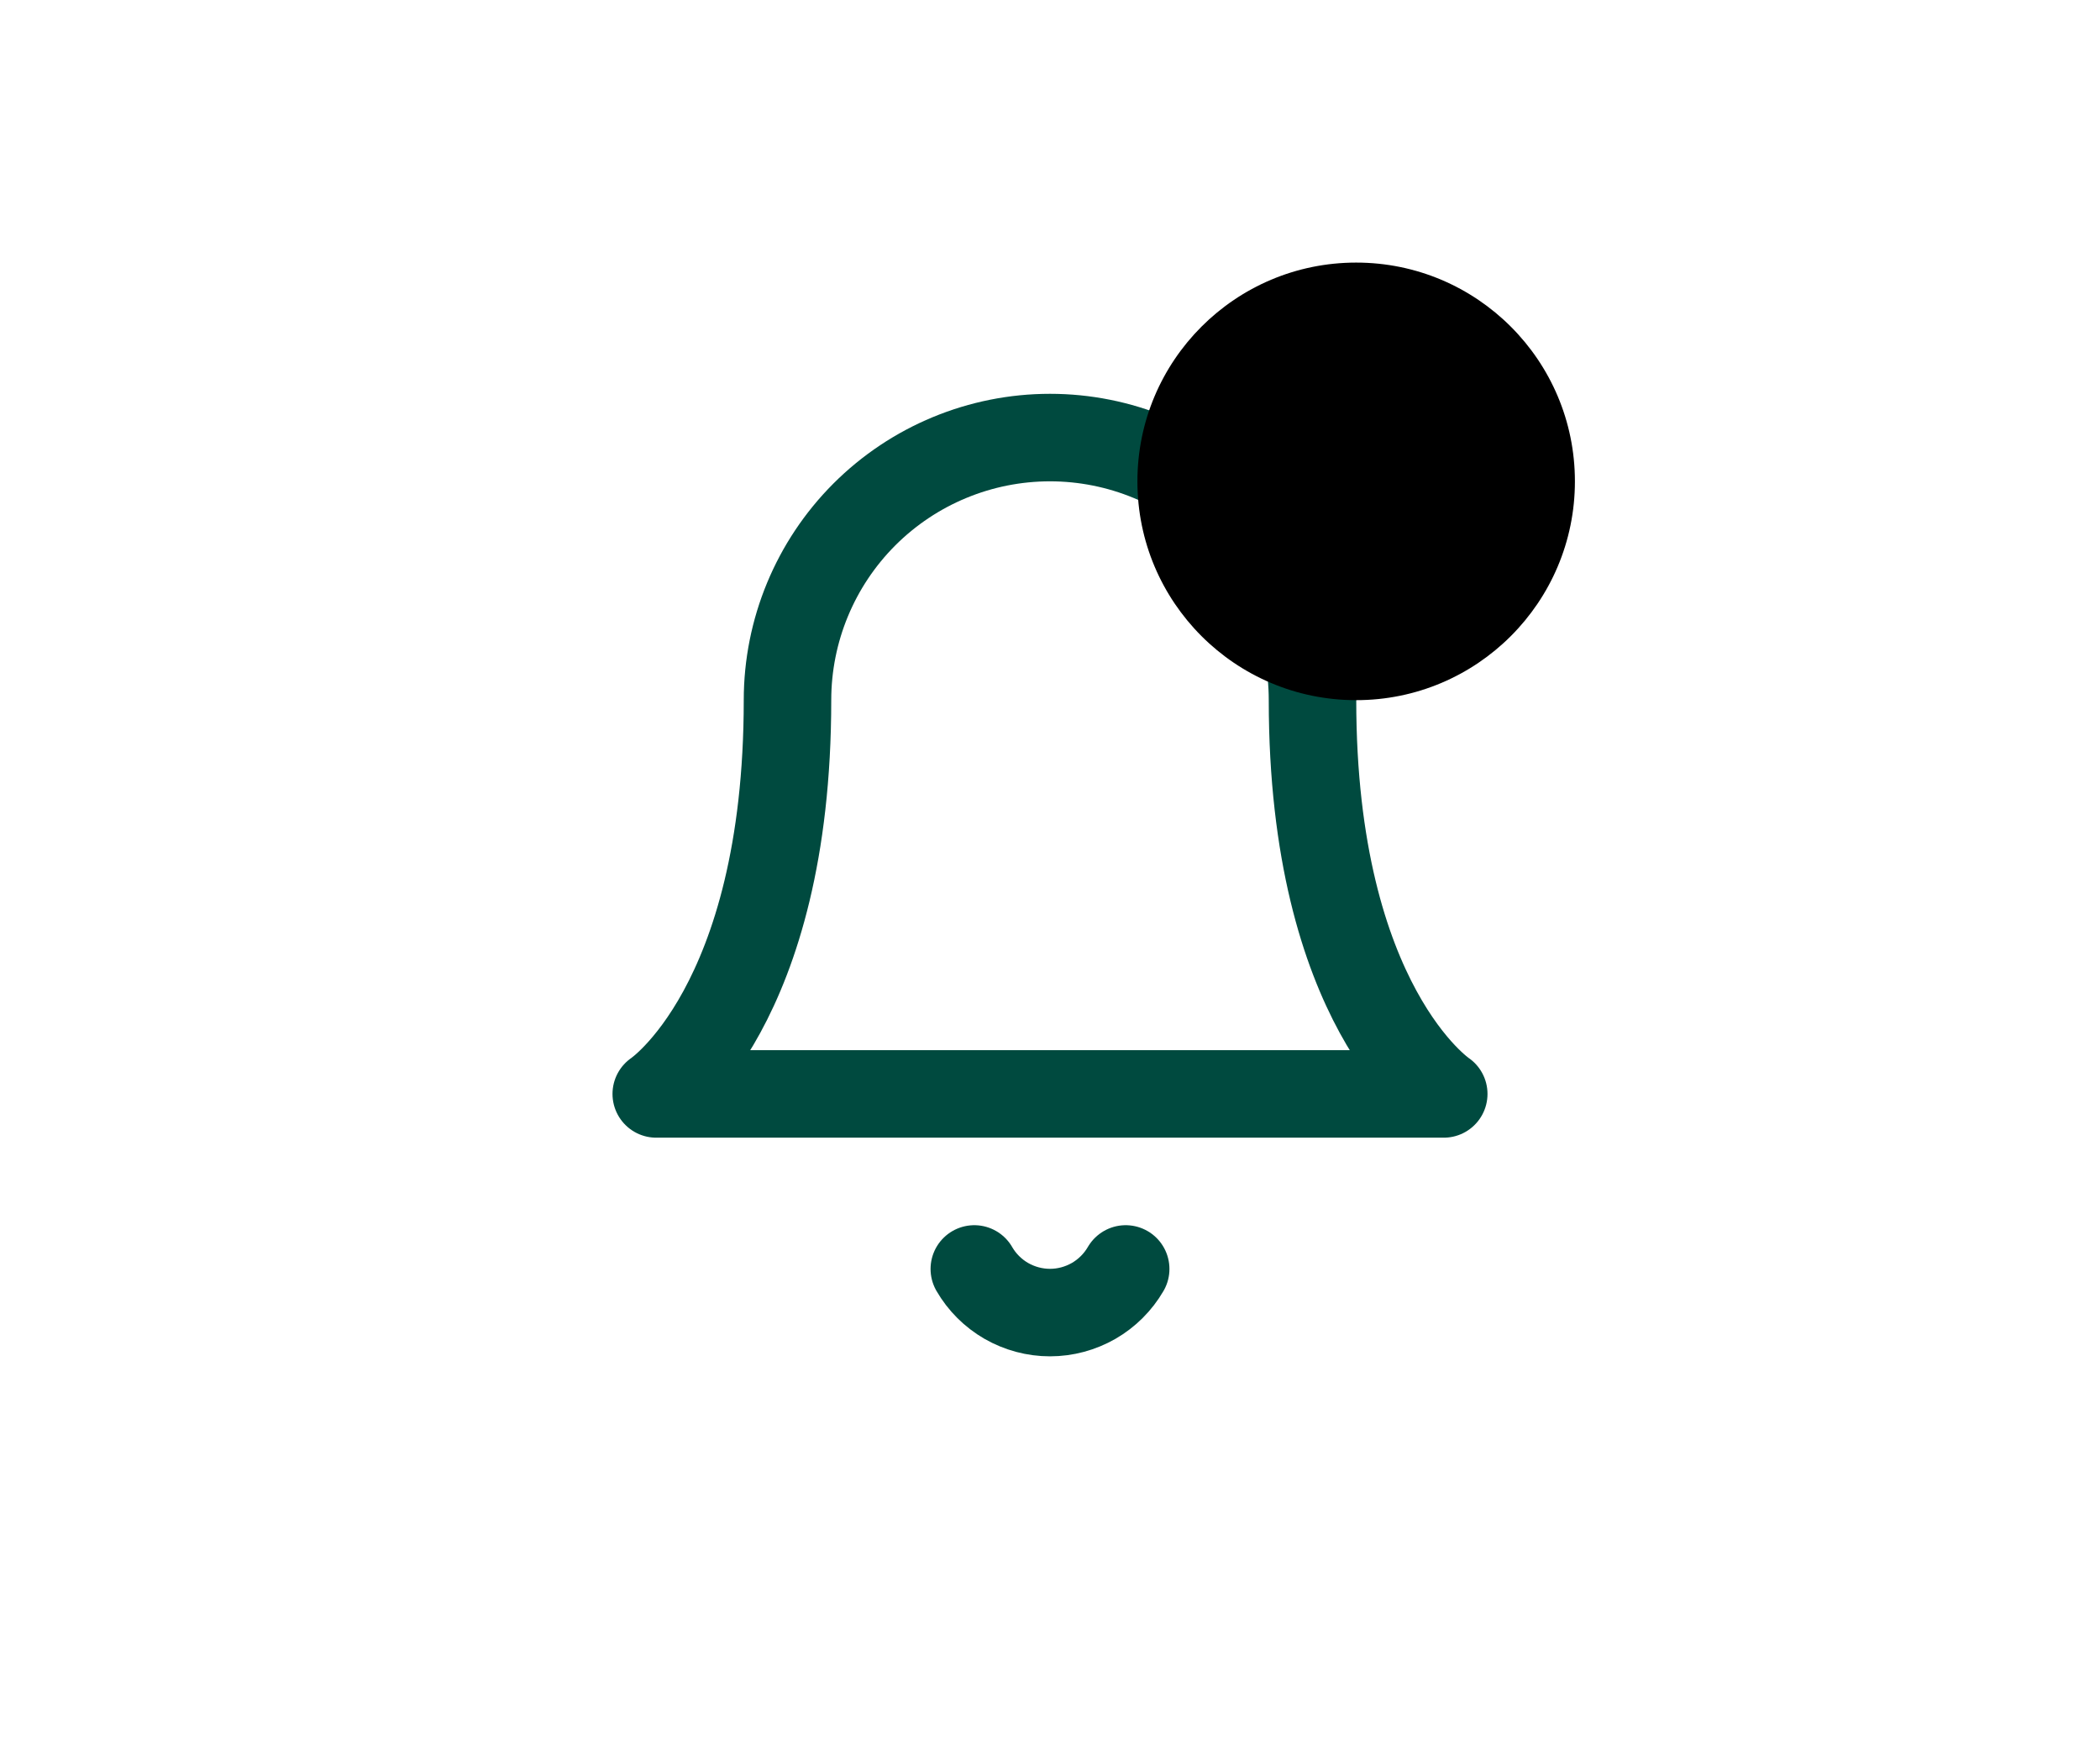 <svg width="48" height="40" viewBox="0 0 48 40" fill="none" xmlns="http://www.w3.org/2000/svg">
<path d="M30 16C30 14.409 29.368 12.883 28.243 11.757C27.117 10.632 25.591 10 24 10C22.409 10 20.883 10.632 19.757 11.757C18.632 12.883 18 14.409 18 16C18 23 15 25 15 25H33C33 25 30 23 30 16Z" stroke="#004A3F" stroke-width="2" stroke-linecap="round" stroke-linejoin="round"/>
<path d="M25.73 29C25.554 29.303 25.301 29.555 24.998 29.73C24.694 29.904 24.35 29.997 24 29.997C23.649 29.997 23.305 29.904 23.001 29.73C22.698 29.555 22.445 29.303 22.27 29" stroke="#004A3F" stroke-width="2" stroke-linecap="round" stroke-linejoin="round"/>
<circle cx="30.998" cy="11.001" r="5" fill="url(#paint0_linear_42_12220)"/>
<defs>
<linearGradient id="paint0_linear_42_12220" x1="30.998" y1="16.12" x2="30.998" y2="6.03" gradientUnits="userSpaceOnUse">
<stop stopColor="#00C0F4"/>
<stop offset="1" stopColor="#12ECA0"/>
</linearGradient>
</defs>
</svg>
